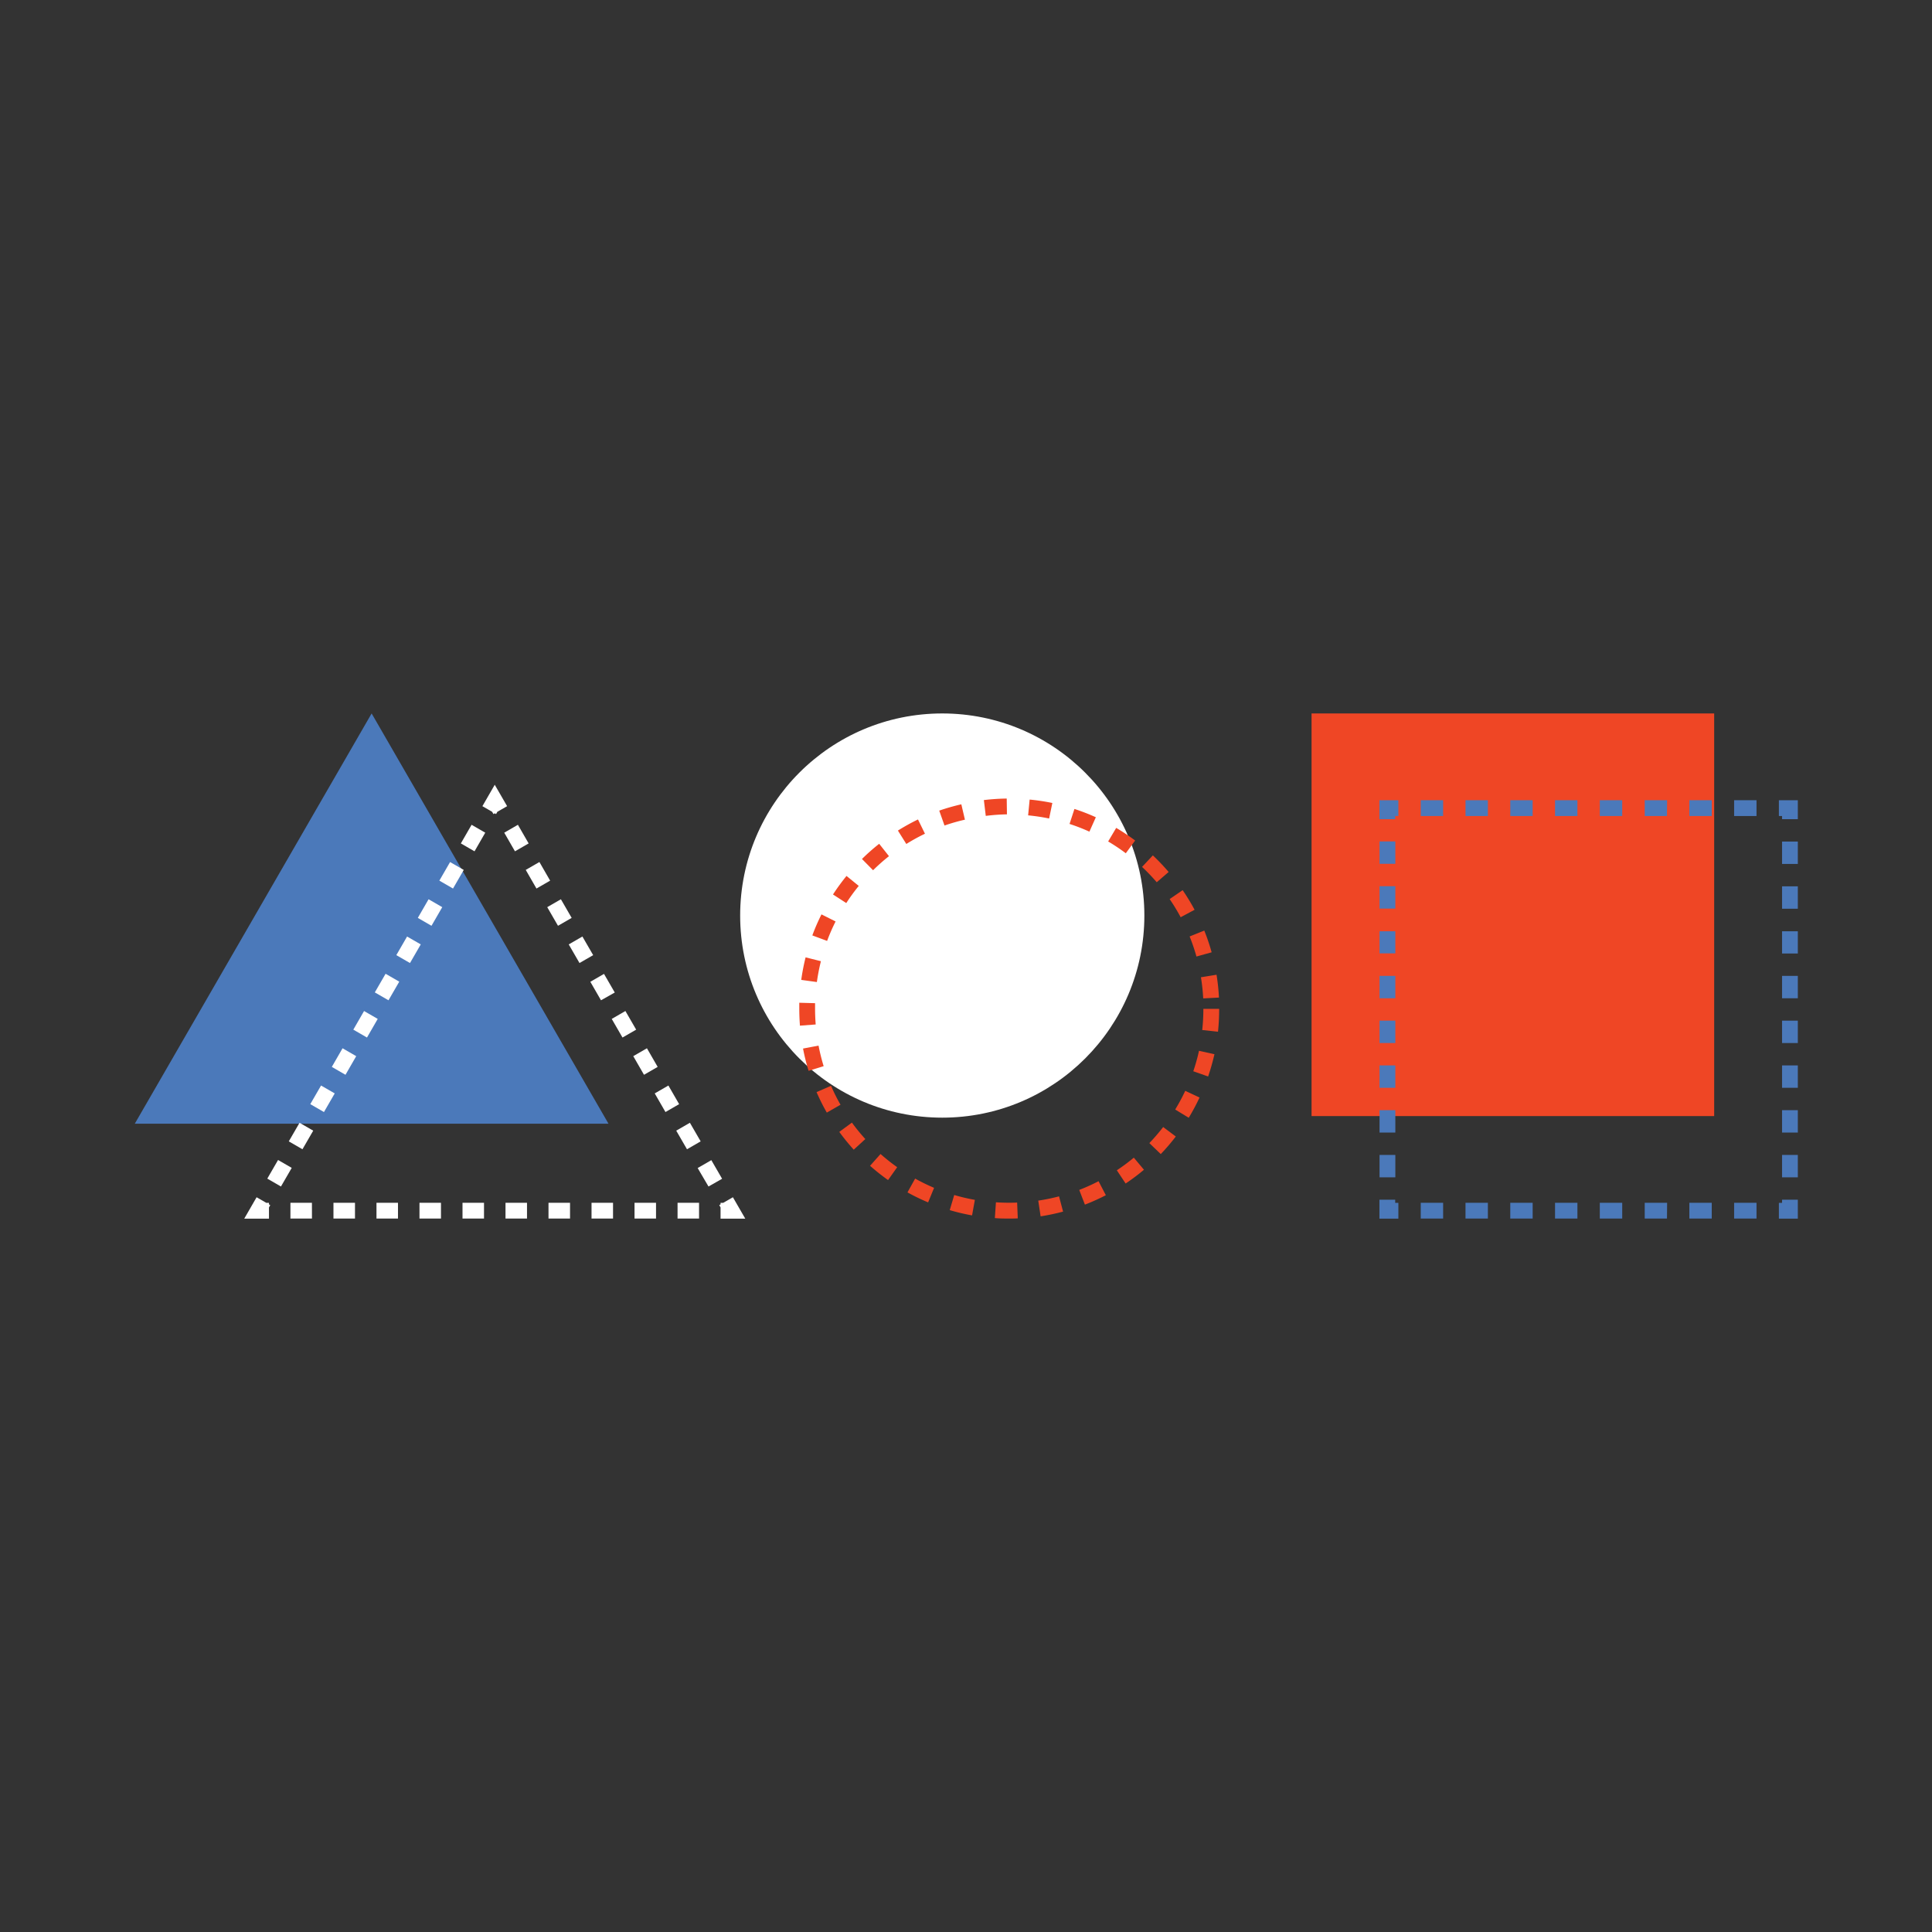 <svg xmlns="http://www.w3.org/2000/svg" viewBox="0 0 612 612"><rect x="0" y="0" width="612" height="612" fill="#333333" stroke="none"/><defs><style>.cls-1{fill:#4b79ba;}.cls-2{fill:#fff;}.cls-3{fill:#ef4625;}</style></defs><title>who</title><g id="triangle"><polygon class="cls-1" points="117.72 226 42.7 355.95 192.75 355.95 117.72 226"/></g><g id="triangledash"><polygon class="cls-2" points="157.14 257.87 156.72 257.63 156.31 257.87 155.89 257.15 152.81 255.37 156.72 248.59 160.64 255.37 157.55 257.15 157.14 257.87"/><path class="cls-2" d="M89,375.85l-4.33-2.5,3.41-5.9,4.33,2.5Zm6.81-11.8-4.33-2.5,3.41-5.89,4.33,2.5Zm6.81-11.79-4.33-2.5,3.41-5.9,4.33,2.5Zm6.82-11.8-4.33-2.5,3.4-5.9,4.33,2.5Zm6.81-11.8-4.33-2.5,3.4-5.9,4.33,2.5Zm6.81-11.8-4.33-2.5,3.41-5.9,4.33,2.5Zm6.81-11.8-4.33-2.5,3.41-5.9,4.33,2.5Zm6.81-11.8-4.33-2.5,3.41-5.9,4.33,2.5Zm6.82-11.8-4.33-2.5,3.4-5.89,4.33,2.5Zm6.81-11.79-4.33-2.5,3.4-5.9,4.33,2.5Z"/><polygon class="cls-2" points="85.2 386.03 77.37 386.03 81.28 379.25 84.37 381.03 85.2 381.03 85.2 381.51 85.61 381.75 85.2 382.47 85.2 386.03"/><path class="cls-2" d="M221.44,386h-6.81v-5h6.81Zm-13.63,0H201v-5h6.81Zm-13.62,0h-6.81v-5h6.81Zm-13.62,0h-6.82v-5h6.82Zm-13.63,0h-6.81v-5h6.81Zm-13.62,0h-6.81v-5h6.81Zm-13.63,0h-6.81v-5h6.81Zm-13.62,0h-6.81v-5h6.81Zm-13.62,0h-6.82v-5h6.82Zm-13.63,0H92v-5h6.81Z"/><polygon class="cls-2" points="236.08 386.03 228.25 386.03 228.25 382.47 227.84 381.75 228.25 381.51 228.25 381.03 229.08 381.03 232.16 379.25 236.08 386.03"/><path class="cls-2" d="M224.43,375.85,221,370l4.33-2.5,3.41,5.9Zm-6.81-11.8-3.41-5.89,4.33-2.5,3.41,5.89Zm-6.82-11.79-3.4-5.9,4.33-2.5,3.4,5.9ZM204,340.46l-3.4-5.9,4.33-2.5,3.4,5.9Zm-6.81-11.8-3.41-5.9,4.33-2.5,3.41,5.9Zm-6.81-11.8L187,311l4.33-2.5,3.41,5.9Zm-6.81-11.8-3.41-5.9,4.33-2.5,3.41,5.9Zm-6.81-11.8-3.41-5.9,4.33-2.5,3.41,5.9Zm-6.82-11.8-3.4-5.9,4.33-2.5,3.4,5.9Zm-6.81-11.79-3.4-5.9,4.33-2.5,3.4,5.9Z"/></g><g id="circle"><circle class="cls-2" cx="298.48" cy="290.02" r="64.02"/></g><g id="circledash"><path class="cls-3" d="M319.71,386c-1.53,0-3.06,0-4.57-.15l.34-5a62.78,62.78,0,0,0,6.72.09l.2,5C321.51,386,320.61,386,319.71,386Zm9.92-.73-.74-4.95a60.9,60.9,0,0,0,6.58-1.35l1.28,4.83A66.1,66.1,0,0,1,329.63,385.3ZM307.92,385a63.13,63.13,0,0,1-7.07-1.67l1.42-4.79a59.77,59.77,0,0,0,6.54,1.54Zm35.75-3.4-1.8-4.67a60,60,0,0,0,6.12-2.76l2.31,4.44A67.89,67.89,0,0,1,343.67,381.59ZM294,380.88a65.67,65.67,0,0,1-6.54-3.17l2.43-4.37a62.23,62.23,0,0,0,6,2.93Zm62.55-6-2.77-4.17a60.19,60.19,0,0,0,5.38-4l3.21,3.83A64.86,64.86,0,0,1,356.55,374.91Zm-75.24-1.07a68.92,68.92,0,0,1-5.7-4.52l3.32-3.74a60.79,60.79,0,0,0,5.27,4.18Zm86.37-8.25-3.6-3.46a64.2,64.2,0,0,0,4.38-5.09l4,3A67,67,0,0,1,367.68,365.59Zm-97.24-1.38a68.6,68.6,0,0,1-4.58-5.63l4-2.94a62.3,62.3,0,0,0,4.25,5.21Zm106.1-10.11-4.27-2.61a61.11,61.11,0,0,0,3.18-5.92l4.53,2.12A66.84,66.84,0,0,1,376.54,354.1Zm-114.63-1.63a66.61,66.61,0,0,1-3.25-6.49l4.59-2a60,60,0,0,0,3,6ZM382.7,341,378,339.34a61.06,61.06,0,0,0,1.81-6.48l4.89,1.08A70.69,70.69,0,0,1,382.7,341Zm-126.56-1.79a63.32,63.32,0,0,1-1.76-7.06l4.91-.93a63.16,63.16,0,0,0,1.62,6.51Zm129.69-12.39-5-.54a62.71,62.71,0,0,0,.36-6.71h5A67.59,67.59,0,0,1,385.83,326.77ZM253.4,324.9c-.14-1.78-.21-3.59-.21-5.38,0-.63,0-1.25,0-1.88l5,.14c0,.58,0,1.16,0,1.74,0,1.66.07,3.34.2,5Zm127.74-8.64a62.18,62.18,0,0,0-.72-6.69l4.94-.8a64.67,64.67,0,0,1,.77,7.23Zm-122.38-5.18-4.95-.68a66.63,66.63,0,0,1,1.38-7.14l4.85,1.22A64.59,64.59,0,0,0,258.76,311.08ZM379,303a61.8,61.8,0,0,0-2.16-6.36l4.64-1.86a64,64,0,0,1,2.33,6.88Zm-117-4.95-4.68-1.74a65.4,65.4,0,0,1,2.9-6.66l4.47,2.24A61.07,61.07,0,0,0,262,298.06Zm112-7.5a63.3,63.3,0,0,0-3.49-5.75l4.12-2.82a65.48,65.48,0,0,1,3.78,6.21Zm-105.93-4.49-4.2-2.72a68.8,68.8,0,0,1,4.28-5.87l3.88,3.16A59.75,59.75,0,0,0,268.07,286.07Zm98.35-6.59a62.79,62.79,0,0,0-4.65-4.86l3.42-3.65a65.65,65.65,0,0,1,5,5.26Zm-89.86-3.81-3.51-3.56a63.74,63.74,0,0,1,5.45-4.81l3.1,3.92A60.72,60.72,0,0,0,276.56,275.67Zm80.06-5.37a59.15,59.15,0,0,0-5.59-3.74l2.55-4.3a67.56,67.56,0,0,1,6,4Zm-69.53-2.95-2.66-4.24a68,68,0,0,1,6.36-3.52L293,264.1A60.09,60.09,0,0,0,287.09,267.35Zm58-3.9A60.19,60.19,0,0,0,338.8,261l1.55-4.75a65.52,65.52,0,0,1,6.78,2.63Zm-45.9-1.94-1.67-4.72a68,68,0,0,1,7-2l1.14,4.87A59.61,59.61,0,0,0,299.17,261.51Zm33.14-2.22a61.65,61.65,0,0,0-6.65-1l.48-5a66.66,66.66,0,0,1,7.19,1.08Zm-20.07-.84-.6-5a67,67,0,0,1,7.24-.48l.07,5A62.3,62.3,0,0,0,312.24,258.45Z"/></g><g id="square"><rect class="cls-3" x="415.46" y="226" width="127.54" height="127.54"/></g><g id="squaredash"><polygon class="cls-1" points="569.5 386.03 563.5 386.03 563.5 381.03 564.5 381.03 564.5 380.03 569.5 380.03 569.5 386.03"/><path class="cls-1" d="M556.41,386h-7.09v-5h7.09Zm-14.18,0h-7.09v-5h7.09Zm-14.18,0H521v-5h7.09Zm-14.18,0h-7.1v-5h7.1Zm-14.19,0h-7.09v-5h7.09Zm-14.18,0h-7.09v-5h7.09Zm-14.18,0h-7.09v-5h7.09Zm-14.18,0h-7.09v-5h7.09Z"/><polygon class="cls-1" points="442.96 386.03 436.96 386.03 436.96 380.03 441.96 380.03 441.96 381.03 442.96 381.03 442.96 386.03"/><path class="cls-1" d="M442,372.94h-5v-7.09h5Zm0-14.18h-5v-7.09h5Zm0-14.18h-5v-7.09h5Zm0-14.18h-5v-7.09h5Zm0-14.18h-5v-7.09h5ZM442,302h-5V295h5Zm0-14.19h-5v-7.09h5Zm0-14.18h-5v-7.09h5Z"/><polygon class="cls-1" points="441.96 259.49 436.96 259.49 436.96 253.49 442.96 253.49 442.96 258.49 441.96 258.49 441.96 259.49"/><path class="cls-1" d="M556.41,258.49h-7.09v-5h7.09Zm-14.18,0h-7.09v-5h7.09Zm-14.18,0H521v-5h7.09Zm-14.18,0h-7.1v-5h7.1Zm-14.19,0h-7.09v-5h7.09Zm-14.18,0h-7.09v-5h7.09Zm-14.18,0h-7.09v-5h7.09Zm-14.18,0h-7.09v-5h7.09Z"/><polygon class="cls-1" points="569.5 259.49 564.5 259.49 564.5 258.49 563.5 258.49 563.5 253.49 569.5 253.49 569.5 259.49"/><path class="cls-1" d="M569.5,372.94h-5v-7.09h5Zm0-14.18h-5v-7.09h5Zm0-14.18h-5v-7.09h5Zm0-14.18h-5v-7.09h5Zm0-14.18h-5v-7.09h5Zm0-14.18h-5V295h5Zm0-14.18h-5v-7.1h5Zm0-14.19h-5v-7.09h5Z"/></g></svg>